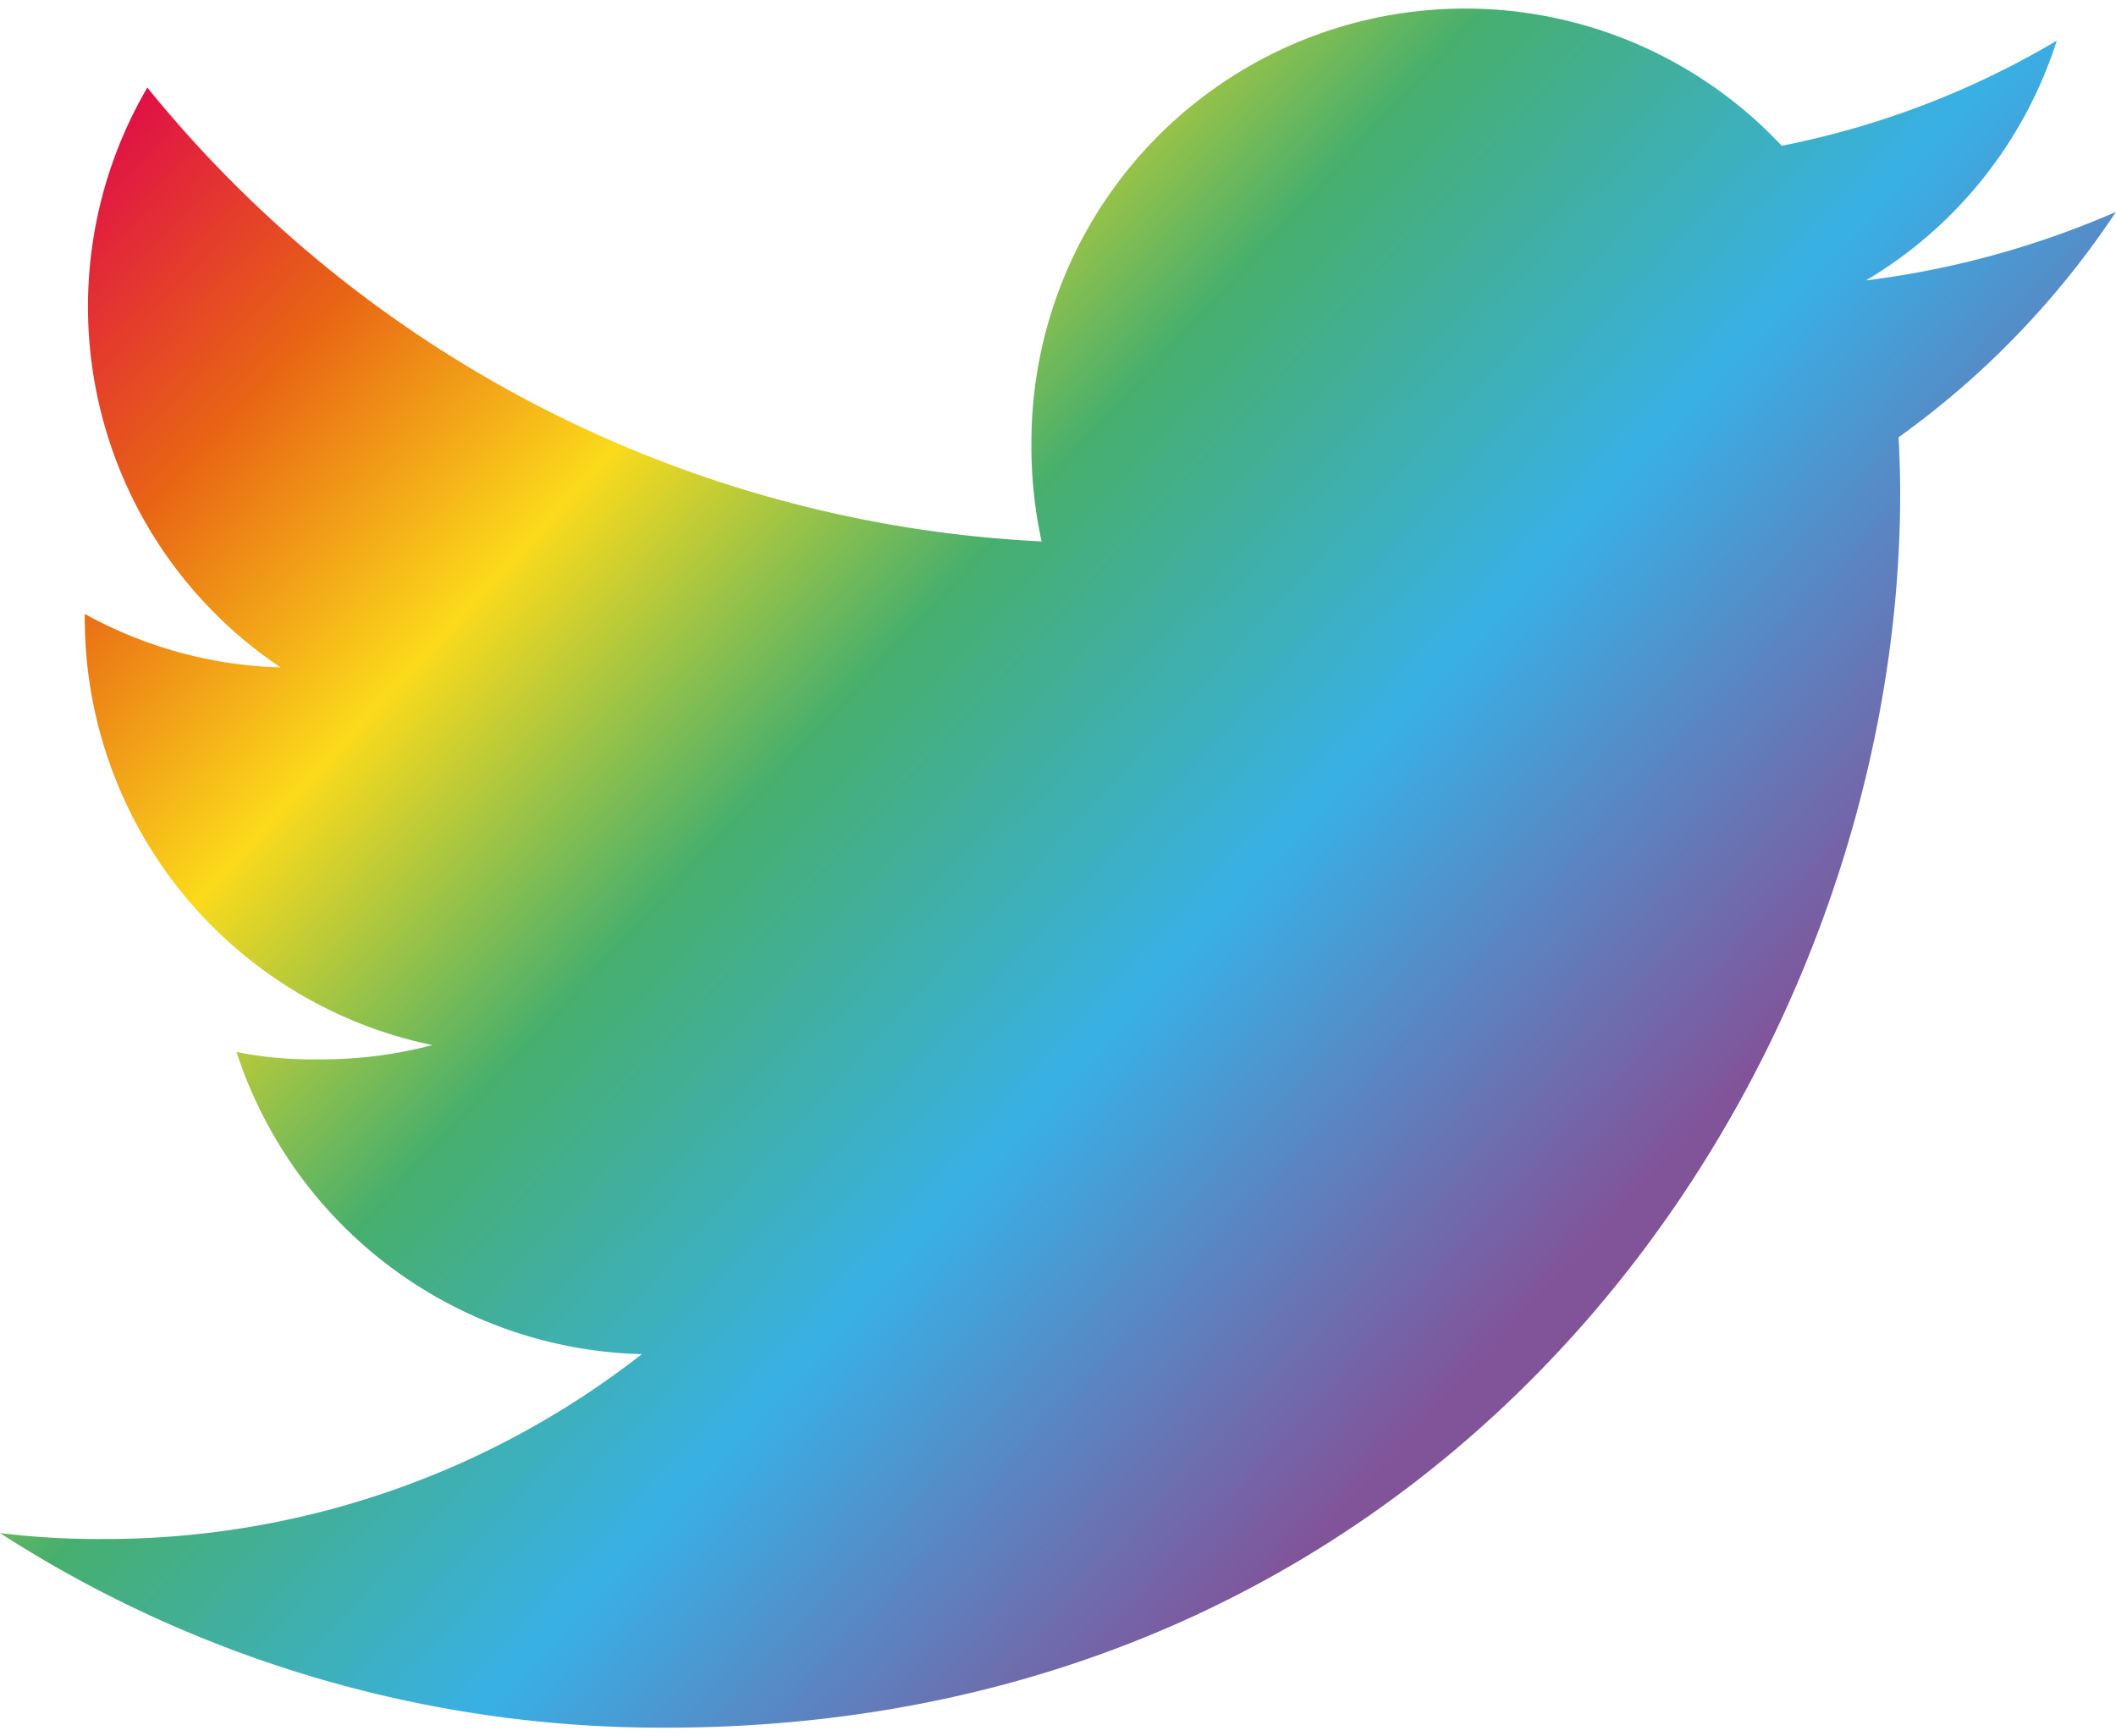 <svg id="Group_6222" data-name="Group 6222" xmlns="http://www.w3.org/2000/svg" xmlns:xlink="http://www.w3.org/1999/xlink" width="39" height="32" viewBox="0 0 62.403 50.703">
  <defs>
    <linearGradient id="linear-gradient" y1="0.14" x2="0.756" y2="0.707" gradientUnits="objectBoundingBox">
      <stop offset="0" stop-color="#e00e48"/>
      <stop offset="0.159" stop-color="#e86514"/>
      <stop offset="0.322" stop-color="#fbda1b"/>
      <stop offset="0.506" stop-color="#47af6d"/>
      <stop offset="0.732" stop-color="#38b0e5"/>
      <stop offset="1" stop-color="#81549a"/>
    </linearGradient>
  </defs>
  <g id="twitter" transform="translate(0 0)">
    <g id="Group_2635" data-name="Group 2635" transform="translate(0)">
      <path id="Path_31" data-name="Path 31" d="M62.4,54a26.672,26.672,0,0,1-7.371,2.02,12.721,12.721,0,0,0,5.628-7.071,25.566,25.566,0,0,1-8.112,3.1A12.792,12.792,0,0,0,30.418,60.8a13.173,13.173,0,0,0,.3,2.917A36.211,36.211,0,0,1,4.345,50.332a12.8,12.8,0,0,0,3.931,17.1A12.634,12.634,0,0,1,2.5,65.855V66a12.852,12.852,0,0,0,10.25,12.57,12.769,12.769,0,0,1-3.354.421,11.312,11.312,0,0,1-2.422-.218,12.915,12.915,0,0,0,11.954,8.912A25.706,25.706,0,0,1,3.062,93.137,23.96,23.96,0,0,1,0,92.961,36.016,36.016,0,0,0,19.626,98.7c23.542,0,36.412-19.5,36.412-36.4,0-.566-.019-1.112-.047-1.654A25.522,25.522,0,0,0,62.4,54Z" transform="translate(0 -48)" fill="url(#linear-gradient)"/>
    </g>
  </g>
</svg>
